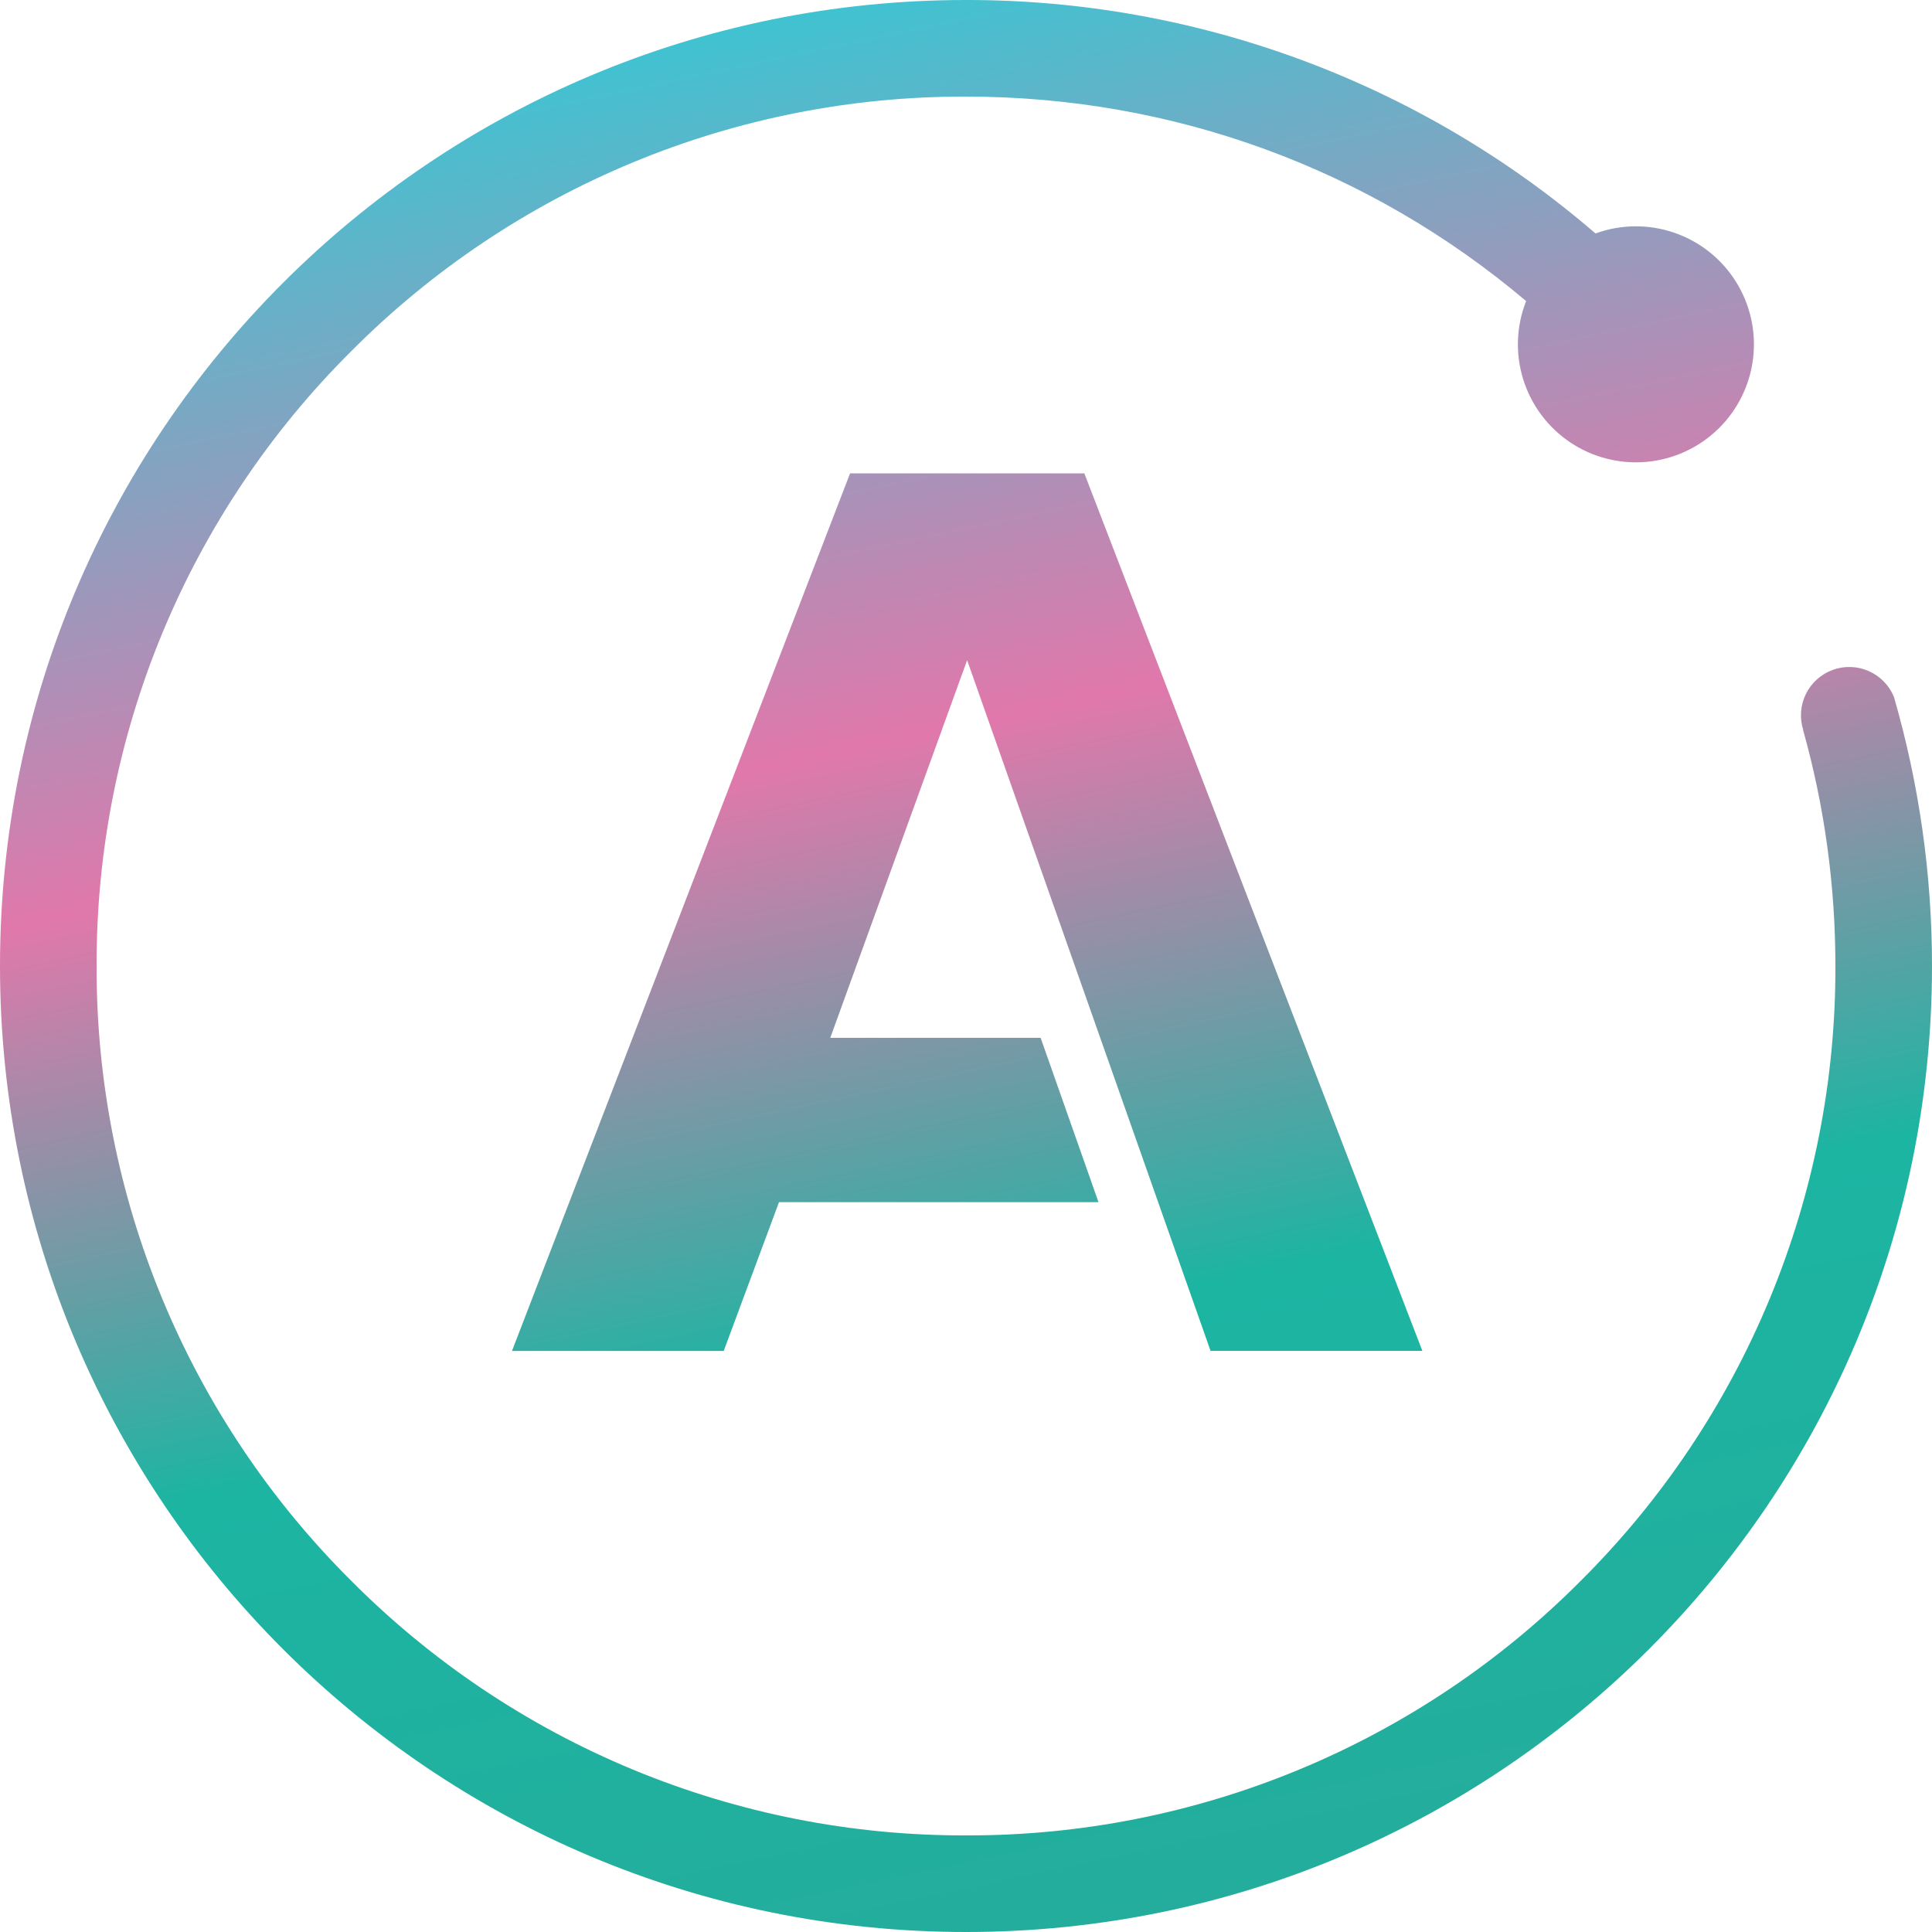<svg width="552" height="552" viewBox="0 0 552 552" fill="none" xmlns="http://www.w3.org/2000/svg">
<g clip-path="url(#clip0)">
<path d="M276 0C123.556 0 0 123.579 0 276C0 428.444 123.556 552 276 552C428.421 552 552 428.444 552 276C552.011 249.986 548.349 224.101 541.121 199.111C539.766 195.821 537.193 193.18 533.938 191.742C530.682 190.304 526.998 190.179 523.652 191.393C520.307 192.607 517.56 195.066 515.985 198.257C514.41 201.448 514.129 205.125 515.2 208.518H515.154C521.249 230.207 524.4 252.862 524.4 276C524.49 308.634 518.106 340.962 505.619 371.112C493.132 401.263 474.788 428.637 451.651 451.651C428.638 474.79 401.263 493.133 371.113 505.621C340.962 518.108 308.634 524.491 276 524.4C243.366 524.49 211.038 518.106 180.888 505.619C150.737 493.132 123.363 474.789 100.349 451.651C77.21 428.639 58.865 401.265 46.378 371.114C33.89 340.963 27.508 308.635 27.6 276C27.51 243.366 33.894 211.039 46.381 180.888C58.868 150.738 77.212 123.363 100.349 100.349C123.362 77.21 150.736 58.865 180.886 46.378C211.037 33.89 243.366 27.508 276 27.6C335.248 27.6 391.299 48.208 436.034 86.02C433.207 93.197 432.925 101.125 435.236 108.484C437.548 115.843 442.312 122.186 448.735 126.457C455.158 130.728 462.85 132.668 470.53 131.953C478.21 131.238 485.413 127.912 490.937 122.529C496.461 117.145 499.973 110.031 500.886 102.372C501.799 94.713 500.059 86.973 495.955 80.442C491.852 73.911 485.633 68.984 478.337 66.484C471.04 63.983 463.107 64.059 455.86 66.7C405.86 23.593 342.017 -0.083 276 0V0ZM242.88 135.24L146.28 385.986H206.77L222.571 343.482H313.858L297.321 296.516H237.222L276.322 188.623L345.874 385.963H406.387L309.81 135.24H242.88Z" fill="url(#paint0_linear)"/>
</g>
<defs>
<linearGradient id="paint0_linear" x1="169.474" y1="-19.368" x2="302.632" y2="607.684" gradientUnits="userSpaceOnUse">
<stop offset="0.018" stop-color="#2ECBD5"/>
<stop offset="0.38" stop-color="#E178AB"/>
<stop offset="0.646" stop-color="#1CB5A2"/>
<stop offset="1" stop-color="#26AA9A"/>
</linearGradient>
<clipPath id="clip0">
<rect width="552" height="552" fill="white"/>
</clipPath>
</defs>
</svg>
